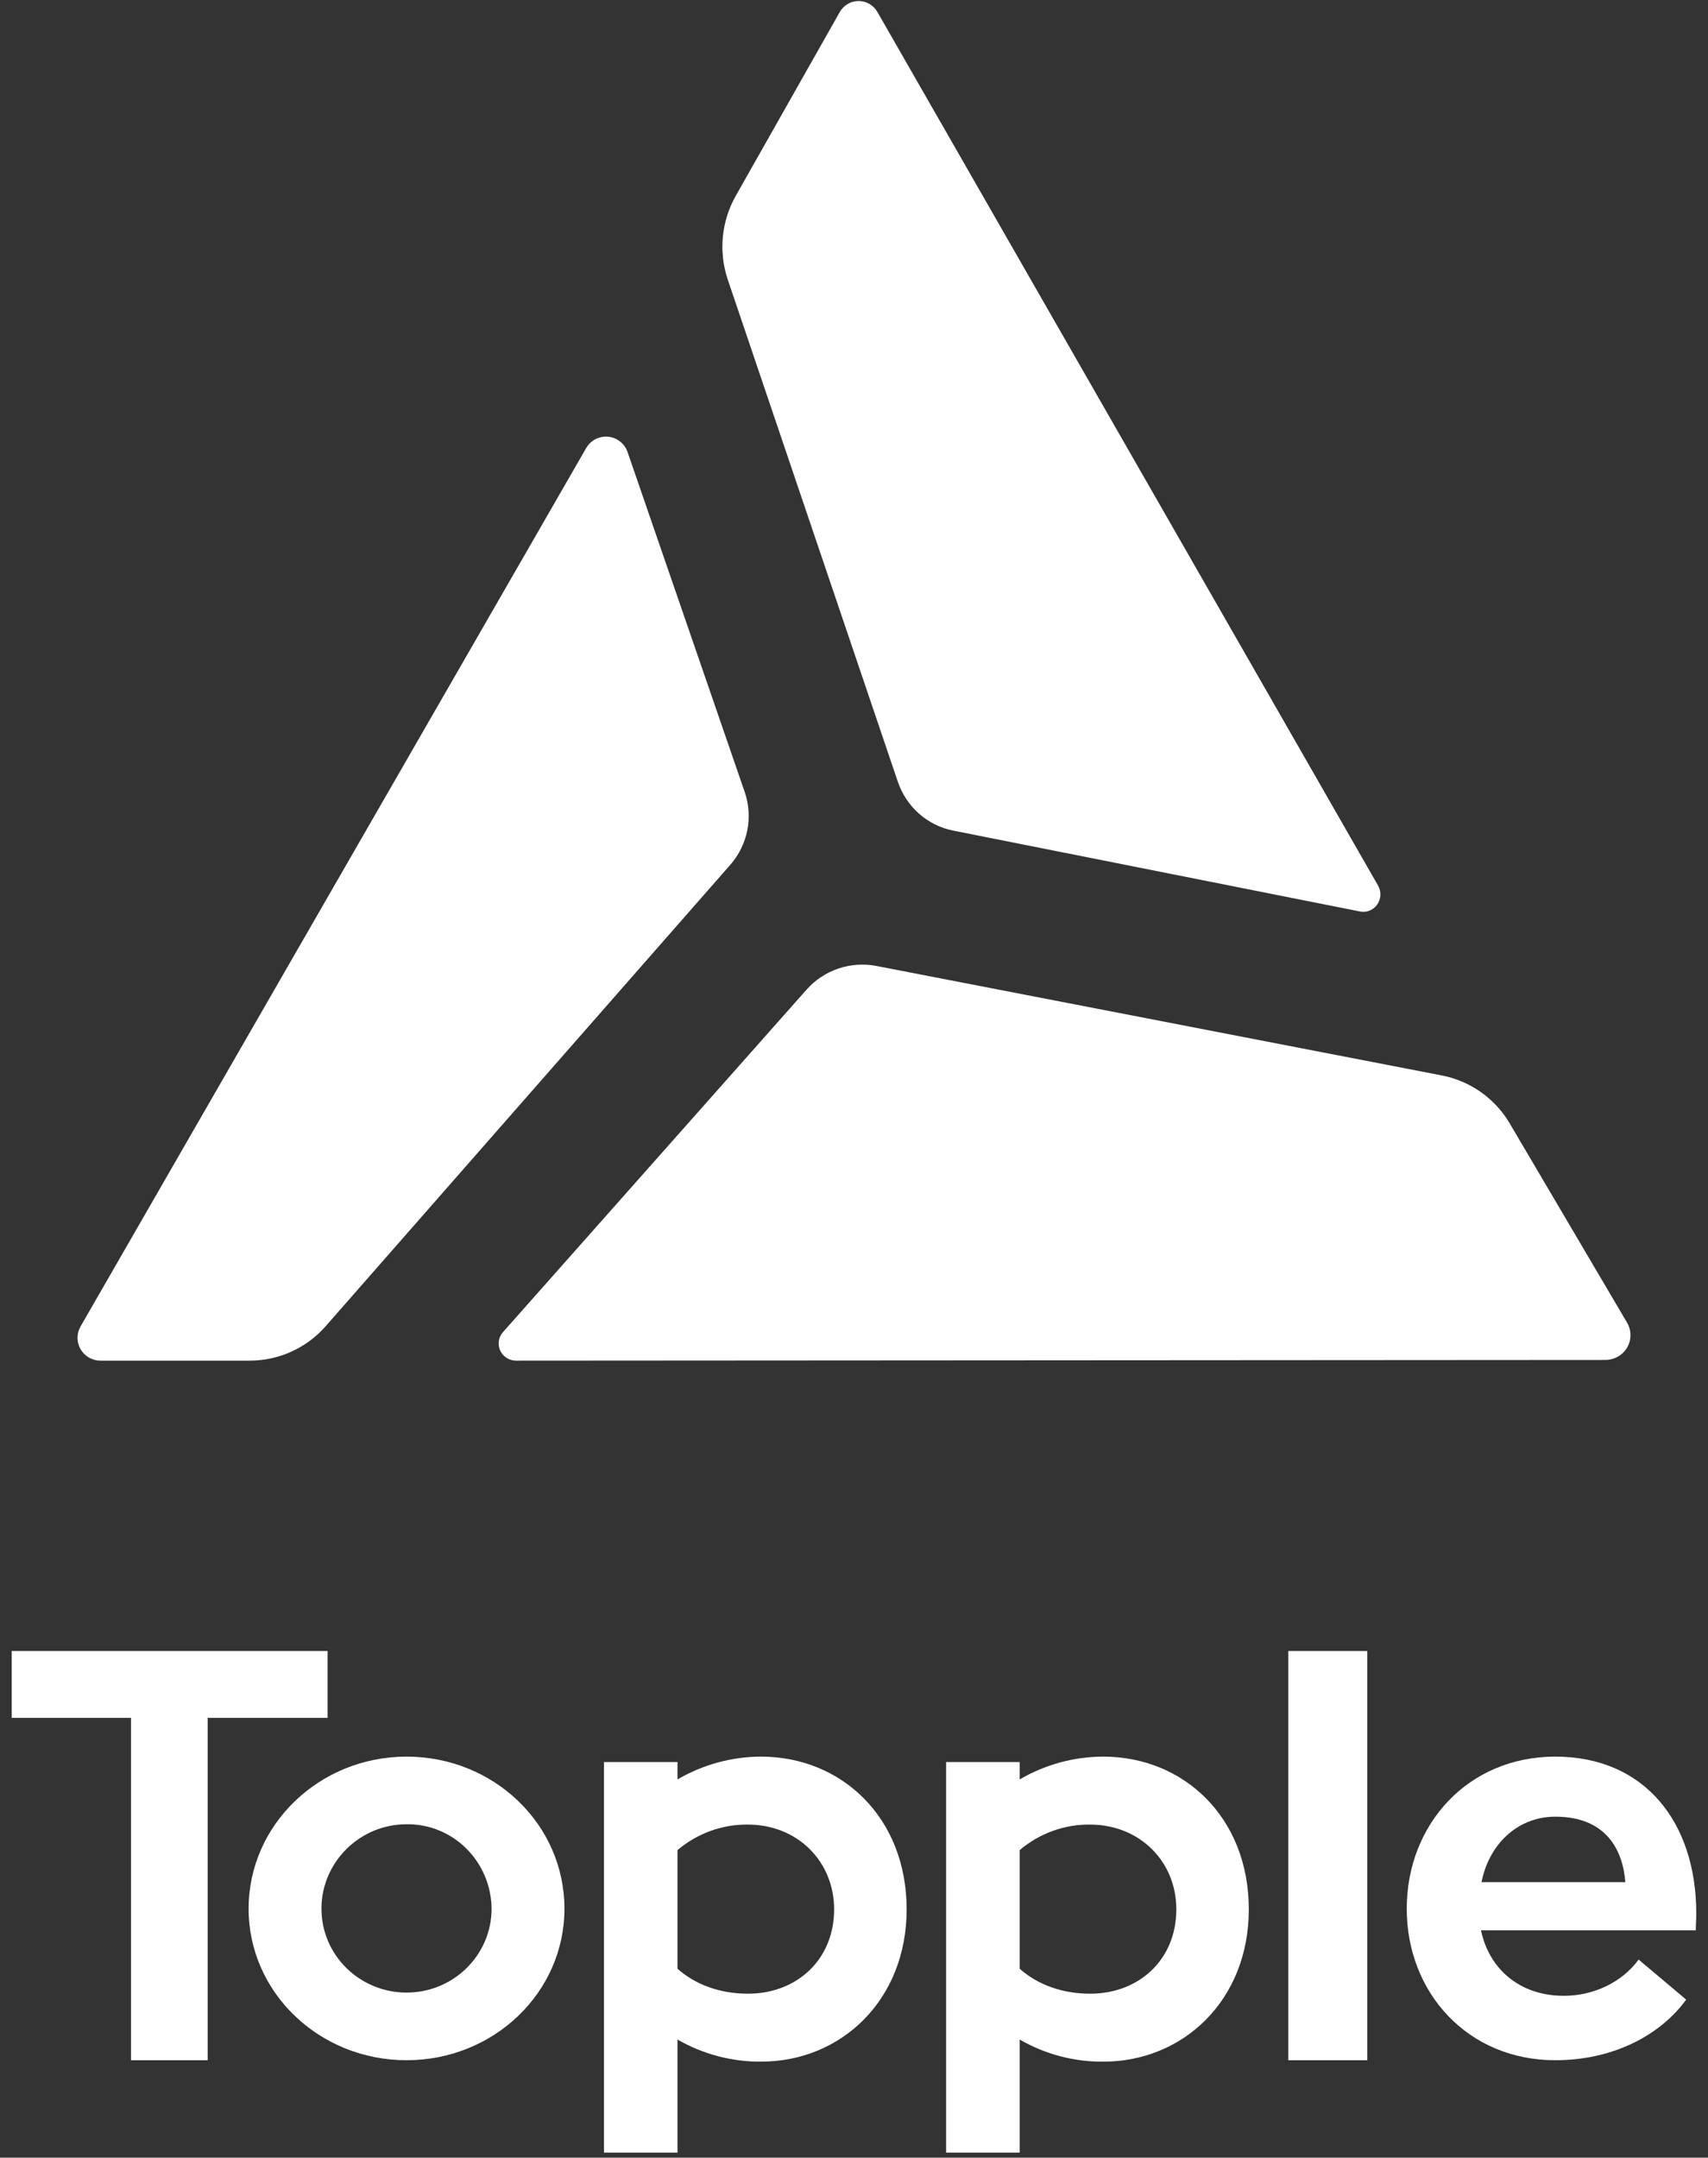 
<svg width="99px" height="125px" viewBox="0 0 99 125" version="1.1" xmlns="http://www.w3.org/2000/svg" xmlns:xlink="http://www.w3.org/1999/xlink">
    <rect x="0" y="0" width="99" height="125" fill="#333333" stroke="none"/>
    <g id="Page-1" stroke="none" stroke-width="1" fill="none" fill-rule="evenodd">
        <g id="Desktop-HD" transform="translate(-66, -15)" fill="#FFFFFF">
            <g id="Hero">
                <g id="Wordmark-/mono/white" transform="translate(56, 12)">
                    <g id="Bug-NoR" transform="translate(14.337, 3.059)">
                        <path d="M50.904,48.058 L74.488,52.745 C74.872,52.823 75.264,52.664 75.491,52.341 C75.718,52.018 75.737,51.59 75.54,51.247 L46.521,0.639 C46.296,0.243 45.88,0 45.43,0 C44.98,0 44.564,0.243 44.338,0.639 L38.304,11.297 C37.472,12.771 37.306,14.537 37.848,16.144 L47.702,45.225 C48.196,46.682 49.416,47.761 50.904,48.058 Z" id="Path" fill-rule="nonzero"></path>
                        <path d="M25.559,78.765 L88.712,78.725 C89.233,78.726 89.715,78.451 89.975,78.005 C90.235,77.559 90.234,77.009 89.971,76.564 L83.163,65.012 C82.314,63.57 80.876,62.56 79.219,62.241 L46.472,55.903 C44.969,55.612 43.423,56.134 42.414,57.272 L24.816,77.115 C24.557,77.407 24.494,77.821 24.653,78.175 C24.813,78.53 25.167,78.76 25.559,78.765 L25.559,78.765 Z" id="Path" fill-rule="nonzero"></path>
                        <path d="M38.825,45.814 L32.037,26.126 C31.868,25.637 31.429,25.291 30.913,25.241 C30.397,25.192 29.9,25.448 29.641,25.896 L0.332,76.785 C0.097,77.194 0.098,77.697 0.334,78.105 C0.57,78.513 1.007,78.765 1.479,78.765 L10.142,78.765 C11.826,78.765 13.428,78.038 14.537,76.773 L37.996,50.036 C39.011,48.879 39.328,47.268 38.825,45.814 Z" id="Path" fill-rule="nonzero"></path>
                    </g>
                    <g id="Wordmark" transform="translate(10.679, 98.647)">
                        <polygon id="Path" fill-rule="nonzero" points="18.308 3.873 11.358 3.873 11.358 23.706 6.916 23.706 6.916 3.873 0 3.873 0 0 18.308 0"></polygon>
                        <path d="M32.038,14.927 C32.038,19.787 27.938,23.706 22.885,23.706 C17.831,23.706 13.731,19.787 13.731,14.927 C13.731,10.066 17.831,6.118 22.885,6.118 C27.938,6.118 32.038,10.036 32.038,14.927 Z M27.815,14.927 C27.801,13.612 27.274,12.357 26.348,11.44 C25.423,10.522 24.177,10.017 22.885,10.036 C20.173,10.036 17.954,12.23 17.954,14.927 C17.954,17.623 20.173,19.787 22.885,19.787 C25.627,19.787 27.815,17.591 27.815,14.927 Z" id="Shape" fill-rule="nonzero"></path>
                        <path d="M51.872,14.968 C51.872,20.229 48.067,23.787 43.445,23.787 C41.746,23.802 40.072,23.361 38.59,22.508 L38.59,29.059 L34.327,29.059 L34.327,6.431 L38.59,6.431 L38.59,7.439 C40.068,6.577 41.737,6.121 43.437,6.118 C48.067,6.118 51.872,9.614 51.872,14.968 Z M47.669,14.968 C47.669,12.165 45.523,10.055 42.671,10.055 C41.183,10.037 39.737,10.561 38.59,11.534 L38.59,18.403 C39.603,19.315 41.043,19.852 42.671,19.852 C45.521,19.852 47.669,17.867 47.669,14.968 Z" id="Shape" fill-rule="nonzero"></path>
                        <path d="M71.705,14.968 C71.705,20.229 67.902,23.789 63.269,23.789 C61.573,23.803 59.903,23.361 58.424,22.508 L58.424,29.059 L54.16,29.059 L54.16,6.431 L58.424,6.431 L58.424,7.439 C59.901,6.577 61.57,6.121 63.269,6.118 C67.902,6.118 71.705,9.614 71.705,14.968 Z M67.504,14.968 C67.504,12.165 65.355,10.055 62.503,10.055 C61.016,10.037 59.57,10.561 58.424,11.534 L58.424,18.403 C59.435,19.315 60.878,19.852 62.503,19.852 C65.355,19.852 67.504,17.867 67.504,14.968 Z" id="Shape" fill-rule="nonzero"></path>
                        <polygon id="Path" fill-rule="nonzero" points="73.994 0 78.571 0 78.571 23.706 73.994 23.706"></polygon>
                        <path d="M85.163,16.18 C85.629,18.406 87.393,19.974 89.965,19.974 C91.729,19.974 93.37,19.159 94.298,17.874 L97.056,20.195 C95.508,22.316 92.752,23.706 89.468,23.706 C84.39,23.706 80.859,19.787 80.859,14.927 C80.859,10.066 84.39,6.118 89.468,6.118 C94.64,6.118 97.641,9.911 97.641,15.209 C97.641,15.555 97.612,15.898 97.612,16.18 L85.163,16.18 Z M85.195,13.391 L93.531,13.391 C93.376,11.447 92.354,9.597 89.474,9.597 C87.207,9.597 85.597,11.29 85.195,13.391 L85.195,13.391 Z" id="Shape" fill-rule="nonzero"></path>
                    </g>
                </g>
            </g>
        </g>
    </g>
</svg>